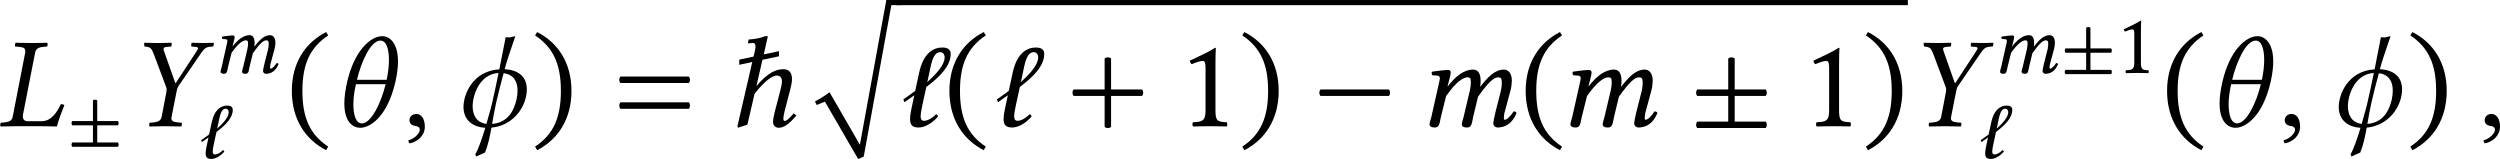 <?xml version='1.0' encoding='UTF-8'?>
<!-- This file was generated by dvisvgm 3.2.2 -->
<svg version='1.1' xmlns='http://www.w3.org/2000/svg' xmlns:xlink='http://www.w3.org/1999/xlink' width='324.343pt' height='20.637pt' viewBox='136.909 492.533 324.343 20.637'>
<defs>
<use id='g32-44' xlink:href='#g3-44' transform='scale(1.143)'/>
<use id='g32-49' xlink:href='#g3-49' transform='scale(1.143)'/>
<path id='g1-18' d='M2.943-2.511H1.339C1.548-3.41 2.064-4.631 2.608-4.631C2.922-4.631 3.068-4.191 3.068-3.592C3.068-3.271 3.027-2.894 2.943-2.511ZM2.887-2.273C2.65-1.262 2.106-.153 1.604-.153C1.283-.153 1.144-.607 1.144-1.193C1.144-1.527 1.2-1.904 1.283-2.273H2.887ZM.809-2.399C.704-1.939 .656-1.555 .656-1.234C.656-.251 1.102 .084 1.52 .084C2.036 .084 2.978-.488 3.417-2.399C3.515-2.831 3.557-3.194 3.557-3.501C3.557-4.505 3.103-4.868 2.706-4.868C2.064-4.868 1.193-4.073 .809-2.399Z'/>
<path id='g1-30' d='M1.743 1.423C1.904 1.039 2.001 .572 2.092 .077C3.292-.035 4.003-1.081 4.003-1.995C4.003-2.671 3.557-3.041 2.803-3.082C2.88-3.354 2.95-3.599 3.013-3.78L3.382-4.868L3.062-4.798L2.859-4.812C2.748-4.254 2.636-3.654 2.518-3.075C1.095-2.992 .579-1.743 .579-1.039C.579-.37 1.032 .042 1.757 .084C1.59 .642 1.388 1.234 1.22 1.513L1.262 1.639L1.743 1.423ZM2.127-.126C2.19-.502 2.26-.886 2.343-1.262C2.455-1.736 2.601-2.343 2.748-2.866C3.306-2.797 3.501-2.399 3.501-1.925C3.501-1.764 3.48-1.604 3.445-1.437C3.313-.886 3.013-.195 2.127-.126ZM2.476-2.88C2.35-2.267 2.232-1.695 2.12-1.227C2.12-1.227 1.995-.718 1.82-.126C1.269-.195 1.074-.621 1.074-1.081C1.074-1.646 1.423-2.817 2.476-2.88Z'/>
<path id='g1-59' d='M.725-.663C.509-.663 .356-.516 .356-.321C.356-.105 .537-.035 .663-.014C.795 0 .914 .042 .914 .202C.914 .349 .663 .669 .3 .76C.3 .83 .314 .879 .363 .928C.781 .851 1.186 .516 1.186 .028C1.186-.391 1.004-.663 .725-.663Z'/>
<path id='g1-76' d='M.753-.53C.718-.335 .607-.237 .321-.209L.105-.188C.077-.16 .063-.049 .091 .014C.404 .007 .656 0 .928 0H2.343C2.525 0 3.138 .014 3.138 .014C3.243-.377 3.396-.774 3.543-1.137C3.501-1.179 3.417-1.2 3.347-1.186C3.152-.76 2.831-.272 2.322-.272H1.555C1.388-.272 1.297-.37 1.297-.53C1.297-.558 1.297-.586 1.304-.621L1.96-3.968C1.995-4.163 2.106-4.261 2.392-4.289L2.608-4.31C2.636-4.338 2.65-4.449 2.622-4.512C2.308-4.505 2.057-4.498 1.785-4.498C1.52-4.498 1.206-4.505 .9-4.512C.879-4.484 .858-4.345 .879-4.31L1.116-4.289C1.346-4.268 1.43-4.205 1.43-4.059C1.43-4.031 1.43-4.003 1.423-3.968L.753-.53Z'/>
<path id='g1-89' d='M2.343-.53L2.608-1.869C2.629-1.988 2.657-2.085 2.706-2.162L3.926-3.94C4.073-4.149 4.163-4.275 4.407-4.296L4.589-4.31C4.61-4.345 4.638-4.484 4.617-4.512C4.414-4.505 4.212-4.498 4.059-4.498S3.689-4.505 3.424-4.512C3.403-4.484 3.396-4.338 3.41-4.31L3.633-4.289C3.724-4.282 3.766-4.261 3.766-4.212C3.766-4.17 3.731-4.115 3.668-4.017L2.566-2.336H2.538L1.946-4.017C1.918-4.087 1.904-4.142 1.904-4.184C1.904-4.247 1.946-4.275 2.092-4.289L2.322-4.31C2.343-4.345 2.35-4.484 2.336-4.512C2.064-4.505 1.855-4.498 1.59-4.498C1.332-4.498 1.06-4.505 .865-4.512C.844-4.477 .858-4.345 .879-4.31L.983-4.296C1.22-4.268 1.269-4.184 1.409-3.815L2.05-2.106C2.064-2.064 2.071-2.008 2.071-1.981C2.071-1.946 2.064-1.876 2.05-1.806L1.806-.53C1.771-.335 1.66-.237 1.374-.209L1.158-.188C1.13-.16 1.116-.049 1.144 .014C1.458 .007 1.709 0 1.981 0C2.246 0 2.559 .007 2.866 .014C2.887-.014 2.908-.153 2.887-.188L2.65-.209C2.427-.23 2.329-.293 2.329-.432C2.329-.46 2.336-.495 2.343-.53Z'/>
<path id='g1-96' d='M1.702-3.884L1.925-4.868H1.771C1.618-4.805 1.513-4.777 1.374-4.749C1.255-4.728 .99-4.686 .879-4.686L.851-4.512C.851-4.491 .865-4.477 .886-4.477L1.116-4.505C1.206-4.505 1.255-4.435 1.255-4.303C1.255-4.233 1.241-4.142 1.213-4.031L1.151-3.766L.377-3.599V-3.32L1.081-3.473L.279 0L.307 .084L.816-.084L1.206-1.757C1.75-2.448 2.169-2.741 2.413-2.741C2.559-2.741 2.685-2.643 2.685-2.427C2.685-2.301 2.65-2.134 2.594-1.918L2.301-.795C2.239-.537 2.204-.384 2.204-.23C2.204-.021 2.357 .084 2.511 .084C2.769 .084 3.055-.091 3.466-.579L3.32-.697C3.082-.418 2.943-.286 2.831-.286C2.783-.286 2.762-.342 2.762-.411S2.776-.6 2.838-.851L3.131-1.974C3.187-2.176 3.229-2.392 3.229-2.538C3.229-2.957 3.02-3.082 2.755-3.082C2.392-3.082 1.939-2.922 1.304-2.169L1.632-3.592L2.525-3.78V-4.059C2.253-4.003 1.974-3.94 1.702-3.884Z'/>
<path id='g1-109' d='M1.381-2.894C1.381-2.992 1.332-3.041 1.241-3.041C1.018-3.041 .704-2.992 .377-2.95C.328-2.894 .349-2.817 .391-2.755L.669-2.734C.753-2.727 .795-2.664 .795-2.594C.795-2.532 .767-2.434 .725-2.239L.335-.502C.3-.363 .237-.188 .237-.119C.237 0 .307 .07 .53 .07C.795 .07 .781-.237 .851-.502L1.13-1.625C1.674-2.413 2.064-2.643 2.287-2.643C2.427-2.643 2.469-2.594 2.469-2.385C2.469-2.301 2.462-2.134 2.413-1.918L2.078-.502C2.043-.363 1.981-.188 1.981-.119C1.981 0 2.05 .07 2.273 .07C2.538 .07 2.532-.237 2.594-.502L2.859-1.597C3.452-2.427 3.724-2.643 3.947-2.643C4.08-2.643 4.142-2.594 4.142-2.385C4.142-2.308 4.142-2.106 4.087-1.89L3.808-.795C3.738-.509 3.682-.223 3.682-.16C3.682-.021 3.808 .07 3.905 .07C4.317 .07 4.7-.133 4.937-.704C4.924-.767 4.875-.802 4.784-.802C4.617-.537 4.421-.349 4.296-.349C4.261-.349 4.254-.391 4.254-.425C4.254-.453 4.261-.628 4.282-.704L4.617-1.946C4.659-2.106 4.686-2.322 4.686-2.455C4.686-2.894 4.47-3.062 4.254-3.062C3.759-3.062 3.375-2.636 2.971-2.127C2.992-2.239 2.999-2.364 2.999-2.455C2.999-2.943 2.79-3.062 2.594-3.062C2.092-3.062 1.639-2.692 1.227-2.162L1.213-2.169C1.276-2.427 1.381-2.776 1.381-2.894Z'/>
<use id='g30-18' xlink:href='#g1-18' transform='scale(1.714)'/>
<use id='g30-30' xlink:href='#g1-30' transform='scale(1.714)'/>
<use id='g30-59' xlink:href='#g1-59' transform='scale(1.714)'/>
<use id='g30-76' xlink:href='#g1-76' transform='scale(1.714)'/>
<use id='g30-89' xlink:href='#g1-89' transform='scale(1.714)'/>
<use id='g30-96' xlink:href='#g1-96' transform='scale(1.714)'/>
<use id='g30-109' xlink:href='#g1-109' transform='scale(1.714)'/>
<use id='g33-42' xlink:href='#g3-42' transform='scale(1.714)'/>
<use id='g33-43' xlink:href='#g3-43' transform='scale(1.714)'/>
<use id='g33-44' xlink:href='#g3-44' transform='scale(1.714)'/>
<use id='g33-46' xlink:href='#g3-46' transform='scale(1.714)'/>
<use id='g33-47' xlink:href='#g3-47' transform='scale(1.714)'/>
<use id='g33-49' xlink:href='#g3-49' transform='scale(1.714)'/>
<use id='g33-61' xlink:href='#g3-61' transform='scale(1.714)'/>
<use id='g29-109' xlink:href='#g1-109' transform='scale(1.143)'/>
<path id='g3-42' d='M.411-1.988C.328-1.904 .328-1.723 .411-1.639H4.108C4.191-1.723 4.191-1.904 4.108-1.988H.411Z'/>
<path id='g3-43' d='M2.085 .035C2.169 .119 2.35 .119 2.434 .035V-1.639H4.108C4.191-1.723 4.191-1.904 4.108-1.988H2.434V-3.661C2.35-3.745 2.169-3.745 2.085-3.661V-1.988H.411C.328-1.904 .328-1.723 .411-1.639H2.085V.035Z'/>
<path id='g3-44' d='M.411 .098H4.108C4.191 .014 4.191-.167 4.108-.251H2.434V-1.639H4.108C4.191-1.723 4.191-1.904 4.108-1.988H2.434V-3.661C2.35-3.745 2.169-3.745 2.085-3.661V-1.988H.411C.328-1.904 .328-1.723 .411-1.639H2.085V-.251H.411C.328-.167 .328 .014 .411 .098Z'/>
<path id='g3-46' d='M.3-1.911C.3-.377 1.032 .718 2.155 1.297L2.267 1.102C1.248 .432 .872-.509 .872-1.911C.872-3.299 1.248-4.233 2.267-4.91L2.155-5.091C1.032-4.519 .3-3.431 .3-1.911Z'/>
<path id='g3-47' d='M2.183-1.911C2.183-3.431 1.451-4.519 .328-5.091L.216-4.91C1.234-4.233 1.611-3.299 1.611-1.911C1.611-.509 1.234 .432 .216 1.102L.328 1.297C1.451 .718 2.183-.377 2.183-1.911Z'/>
<path id='g3-49' d='M2.008-.851V-3.271C2.008-3.689 2.015-4.115 2.029-4.205C2.029-4.24 2.015-4.24 1.988-4.24C1.604-4.003 1.234-3.829 .621-3.543C.635-3.466 .663-3.396 .725-3.354C1.046-3.487 1.2-3.529 1.332-3.529C1.451-3.529 1.471-3.361 1.471-3.124V-.851C1.471-.272 1.283-.237 .795-.216C.753-.174 .753-.028 .795 .014C1.137 .007 1.388 0 1.764 0C2.099 0 2.267 .007 2.615 .014C2.657-.028 2.657-.174 2.615-.216C2.127-.237 2.008-.272 2.008-.851Z'/>
<path id='g3-61' d='M.411-1.29C.328-1.206 .328-1.025 .411-.941H4.108C4.191-1.025 4.191-1.206 4.108-1.29H.411ZM.411-2.685C.328-2.601 .328-2.42 .411-2.336H4.108C4.191-2.42 4.191-2.601 4.108-2.685H.411Z'/>
<path id='g15-139' d='M2.629-3.731L2.902-5.018C3.109-6 3.382-6.262 3.72-6.262C3.938-6.262 4.091-6.087 4.091-5.815C4.091-5.204 3.415-4.451 2.727-3.829L2.629-3.731ZM2.367-.458C2.138-.458 2.062-.589 2.062-.84C2.062-1.058 2.127-1.375 2.204-1.767L2.542-3.316L2.695-3.436C3.731-4.233 4.604-5.127 4.604-6.109C4.604-6.404 4.451-6.655 3.895-6.655C3.185-6.655 2.302-6.24 1.931-4.505L1.604-2.989C1.287-2.749 .916-2.487 .6-2.269L.698-2.029L1.527-2.618L1.265-1.385C1.2-1.069 1.167-.807 1.167-.611C1.167-.065 1.407 .109 1.898 .109C2.345 .109 2.978-.185 3.535-.818C3.513-.905 3.458-.982 3.371-1.015C2.913-.556 2.531-.458 2.367-.458Z'/>
<use id='g26-139' xlink:href='#g15-139' transform='scale(.731)'/>
<path id='g0-116' d='M7.014 0H7.741V-.399H6.615V-.339L4.583 10.78L2.242 6.725C1.893 6.984 1.524 7.223 1.116 7.432L1.245 7.711L1.883 7.452L4.453 11.885L4.882 11.686L7.014 0Z'/>
<use id='g25-116' xlink:href='#g0-116' transform='scale(1.2)'/>
<use id='g27-139' xlink:href='#g15-139' transform='scale(1.096)'/>
</defs>
<g id='page1' transform='matrix(1.4 0 0 1.4 0 0)'>
<use x='97.685' y='363.506' xlink:href='#g30-76'/>
<use x='104.021' y='365.299' xlink:href='#g32-44'/>
<use x='109.684' y='363.506' xlink:href='#g30-89'/>
<use x='117.957' y='358.569' xlink:href='#g29-109'/>
<use x='115.996' y='366.459' xlink:href='#g26-139'/>
<use x='124.321' y='363.506' xlink:href='#g33-46'/>
<use x='128.577' y='363.506' xlink:href='#g30-18'/>
<use x='135.128' y='363.506' xlink:href='#g30-59'/>
<use x='139.751' y='363.506' xlink:href='#g30-30'/>
<use x='147.008' y='363.506' xlink:href='#g33-47'/>
<use x='154.585' y='363.506' xlink:href='#g33-61'/>
<use x='165.652' y='363.506' xlink:href='#g30-96'/>
<use x='171.977' y='352.288' xlink:href='#g25-116'/>
<rect x='180.847' y='351.81' height='.478' width='93.744'/>
<use x='180.847' y='363.506' xlink:href='#g27-139'/>
<use x='185.259' y='363.506' xlink:href='#g33-46'/>
<use x='189.515' y='363.506' xlink:href='#g27-139'/>
<use x='196.583' y='363.506' xlink:href='#g33-43'/>
<use x='206.987' y='363.506' xlink:href='#g33-49'/>
<use x='212.546' y='363.506' xlink:href='#g33-47'/>
<use x='219.458' y='363.506' xlink:href='#g33-42'/>
<use x='229.862' y='363.506' xlink:href='#g30-109'/>
<use x='238.661' y='363.506' xlink:href='#g33-46'/>
<use x='242.917' y='363.506' xlink:href='#g30-109'/>
<use x='254.373' y='363.506' xlink:href='#g33-44'/>
<use x='264.776' y='363.506' xlink:href='#g33-49'/>
<use x='270.336' y='363.506' xlink:href='#g33-47'/>
<use x='274.592' y='363.506' xlink:href='#g30-89'/>
<use x='282.864' y='358.569' xlink:href='#g29-109'/>
<use x='288.73' y='358.569' xlink:href='#g32-44'/>
<use x='293.895' y='358.569' xlink:href='#g32-49'/>
<use x='280.904' y='366.459' xlink:href='#g26-139'/>
<use x='298.099' y='363.506' xlink:href='#g33-46'/>
<use x='302.355' y='363.506' xlink:href='#g30-18'/>
<use x='308.907' y='363.506' xlink:href='#g30-59'/>
<use x='313.529' y='363.506' xlink:href='#g30-30'/>
<use x='320.786' y='363.506' xlink:href='#g33-47'/>
<use x='327.433' y='363.506' xlink:href='#g30-59'/>
</g>
</svg>